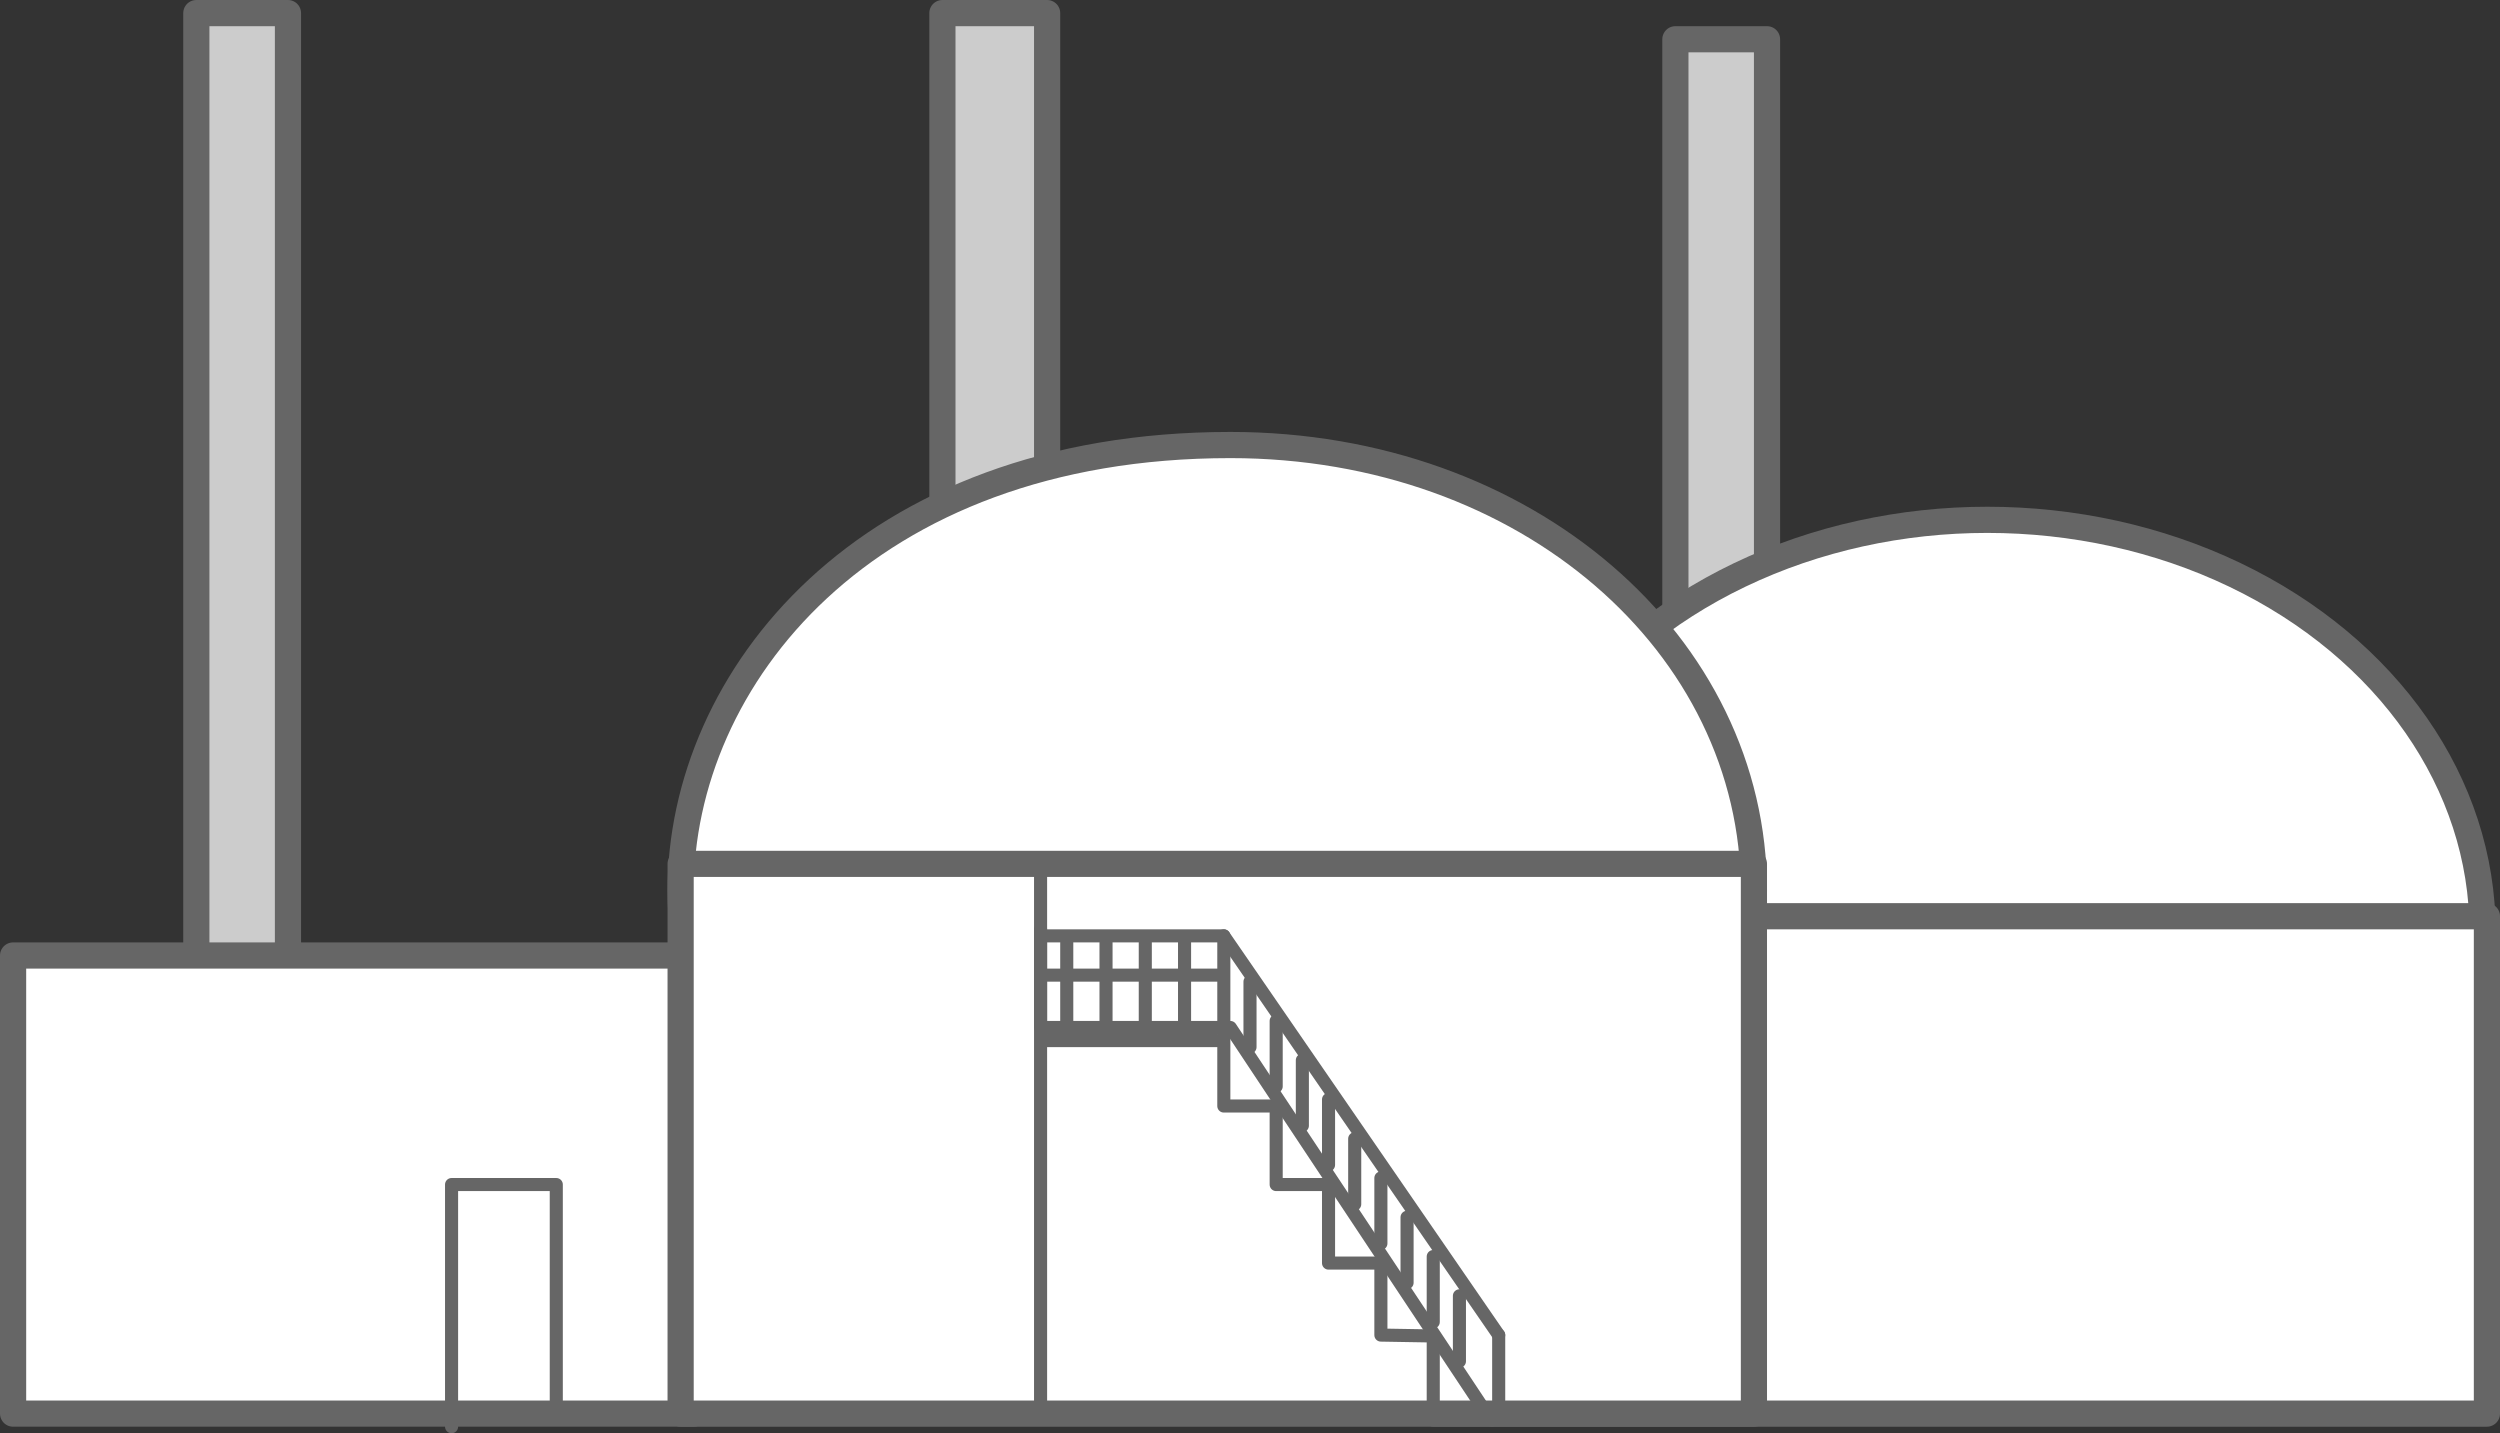 <?xml version="1.0" encoding="utf-8"?>
<!-- Generator: Adobe Illustrator 16.0.0, SVG Export Plug-In . SVG Version: 6.00 Build 0)  -->
<!DOCTYPE svg PUBLIC "-//W3C//DTD SVG 1.1//EN" "http://www.w3.org/Graphics/SVG/1.1/DTD/svg11.dtd">
<svg version="1.1" xmlns="http://www.w3.org/2000/svg" xmlns:xlink="http://www.w3.org/1999/xlink" x="0px" y="0px" width="191px"
	 height="109.5px" viewBox="0 0 191 109.5" enable-background="new 0 0 191 109.5" xml:space="preserve">
<rect x="0" y="0" width="191" height="109.5" fill="#333333" stroke="none"/>
<g id="Layer_4">
	
		<rect x="15" y="1" fill="#CCCCCC" stroke="#666666" stroke-width="2" stroke-linecap="round" stroke-linejoin="round" stroke-miterlimit="10" width="7" height="106"/>
	
		<rect x="72" y="1" fill="#CCCCCC" stroke="#666666" stroke-width="2" stroke-linecap="round" stroke-linejoin="round" stroke-miterlimit="10" width="8" height="39"/>
	
		<rect x="128" y="3" fill="#CCCCCC" stroke="#666666" stroke-width="2" stroke-linecap="round" stroke-linejoin="round" stroke-miterlimit="10" width="7" height="49"/>
</g>
<g id="Layer_2">
	
		<ellipse fill="#FFFFFF" stroke="#666666" stroke-width="2" stroke-linecap="round" stroke-linejoin="round" stroke-miterlimit="10" cx="151.833" cy="71.12" rx="37.833" ry="31.405"/>
	
		<rect x="114" y="70" fill="#FFFFFF" stroke="#666666" stroke-width="2" stroke-linecap="round" stroke-linejoin="round" stroke-miterlimit="10" width="76" height="38"/>
</g>
<g id="Layer_3">
	
		<rect x="1" y="73" fill="#FFFFFF" stroke="#666666" stroke-width="2" stroke-linecap="round" stroke-linejoin="round" stroke-miterlimit="10" width="52" height="35"/>
</g>
<g id="Layer_1">
	
		<path fill="#FFFFFF" stroke="#666666" stroke-width="2" stroke-linecap="round" stroke-linejoin="round" stroke-miterlimit="10" d="
		M134,68.034C134,49.238,116.644,34,94,34c-27.977,0-42,17.905-42,34.034c0,18.797,19.356,34.034,42,34.034
		C116.644,102.068,134,86.831,134,68.034z"/>
	
		<rect x="52" y="66" fill="#FFFFFF" stroke="#666666" stroke-width="2" stroke-linecap="round" stroke-linejoin="round" stroke-miterlimit="10" width="82" height="42"/>
	<polyline fill="none" stroke="#666666" stroke-linecap="round" stroke-linejoin="round" stroke-miterlimit="10" points="34.5,109 
		34.5,90.5 42.5,90.5 42.5,108 	"/>
</g>
<g id="Layer_5">
	<polyline fill="none" stroke="#666666" stroke-linecap="round" stroke-linejoin="round" stroke-miterlimit="10" points="
		113.75,108.25 94,78.5 79.5,78.5 79.5,71.121 79.5,66 	"/>
	<path fill="none" stroke="#666666" stroke-linecap="round" stroke-linejoin="round" stroke-miterlimit="10" d="M110,103.5"/>
	<polyline fill="none" stroke="#666666" stroke-linecap="round" stroke-linejoin="round" stroke-miterlimit="10" points="93.5,79 
		93.5,84.5 97.5,84.5 97.5,90.5 101.5,90.5 101.5,96.5 105.5,96.5 105.5,102 109.5,102.068 109.5,108.5 114,108.5 	"/>
	<polyline fill="none" stroke="#666666" stroke-linecap="round" stroke-linejoin="round" stroke-miterlimit="10" points="80,71.5 
		93.5,71.5 93.5,78 	"/>
	
		<line fill="none" stroke="#666666" stroke-linecap="round" stroke-linejoin="round" stroke-miterlimit="10" x1="93.5" y1="71.5" x2="114.5" y2="102"/>
	
		<line fill="none" stroke="#666666" stroke-linecap="round" stroke-linejoin="round" stroke-miterlimit="10" x1="80" y1="74.5" x2="93" y2="74.5"/>
	
		<line fill="none" stroke="#666666" stroke-linecap="round" stroke-linejoin="round" stroke-miterlimit="10" x1="95.5" y1="75" x2="95.5" y2="80"/>
	
		<line fill="none" stroke="#666666" stroke-linecap="round" stroke-linejoin="round" stroke-miterlimit="10" x1="90.5" y1="72" x2="90.5" y2="78"/>
	
		<line fill="none" stroke="#666666" stroke-linecap="round" stroke-linejoin="round" stroke-miterlimit="10" x1="87.5" y1="72" x2="87.5" y2="78"/>
	
		<line fill="none" stroke="#666666" stroke-linecap="round" stroke-linejoin="round" stroke-miterlimit="10" x1="84.5" y1="72" x2="84.5" y2="78"/>
	
		<line fill="none" stroke="#666666" stroke-linecap="round" stroke-linejoin="round" stroke-miterlimit="10" x1="81.5" y1="72" x2="81.5" y2="78"/>
	
		<line fill="none" stroke="#666666" stroke-linecap="round" stroke-linejoin="round" stroke-miterlimit="10" x1="97.5" y1="78" x2="97.5" y2="83"/>
	
		<line fill="none" stroke="#666666" stroke-linecap="round" stroke-linejoin="round" stroke-miterlimit="10" x1="99.5" y1="81" x2="99.5" y2="86"/>
	
		<line fill="none" stroke="#666666" stroke-linecap="round" stroke-linejoin="round" stroke-miterlimit="10" x1="101.5" y1="84" x2="101.5" y2="89"/>
	
		<line fill="none" stroke="#666666" stroke-linecap="round" stroke-linejoin="round" stroke-miterlimit="10" x1="103.5" y1="87" x2="103.5" y2="92"/>
	
		<line fill="none" stroke="#666666" stroke-linecap="round" stroke-linejoin="round" stroke-miterlimit="10" x1="105.5" y1="90" x2="105.5" y2="95"/>
	
		<line fill="none" stroke="#666666" stroke-linecap="round" stroke-linejoin="round" stroke-miterlimit="10" x1="107.5" y1="93" x2="107.5" y2="98"/>
	
		<line fill="none" stroke="#666666" stroke-linecap="round" stroke-linejoin="round" stroke-miterlimit="10" x1="109.5" y1="96" x2="109.5" y2="101"/>
	
		<line fill="none" stroke="#666666" stroke-linecap="round" stroke-linejoin="round" stroke-miterlimit="10" x1="111.5" y1="99" x2="111.5" y2="104"/>
	
		<line fill="none" stroke="#666666" stroke-linecap="round" stroke-linejoin="round" stroke-miterlimit="10" x1="114.5" y1="102" x2="114.5" y2="108"/>
	
		<line fill="none" stroke="#666666" stroke-linecap="round" stroke-linejoin="round" stroke-miterlimit="10" x1="80" y1="79.5" x2="93" y2="79.5"/>
	
		<line fill="none" stroke="#666666" stroke-linecap="round" stroke-linejoin="round" stroke-miterlimit="10" x1="79.5" y1="71" x2="79.5" y2="108"/>
</g>
</svg>
